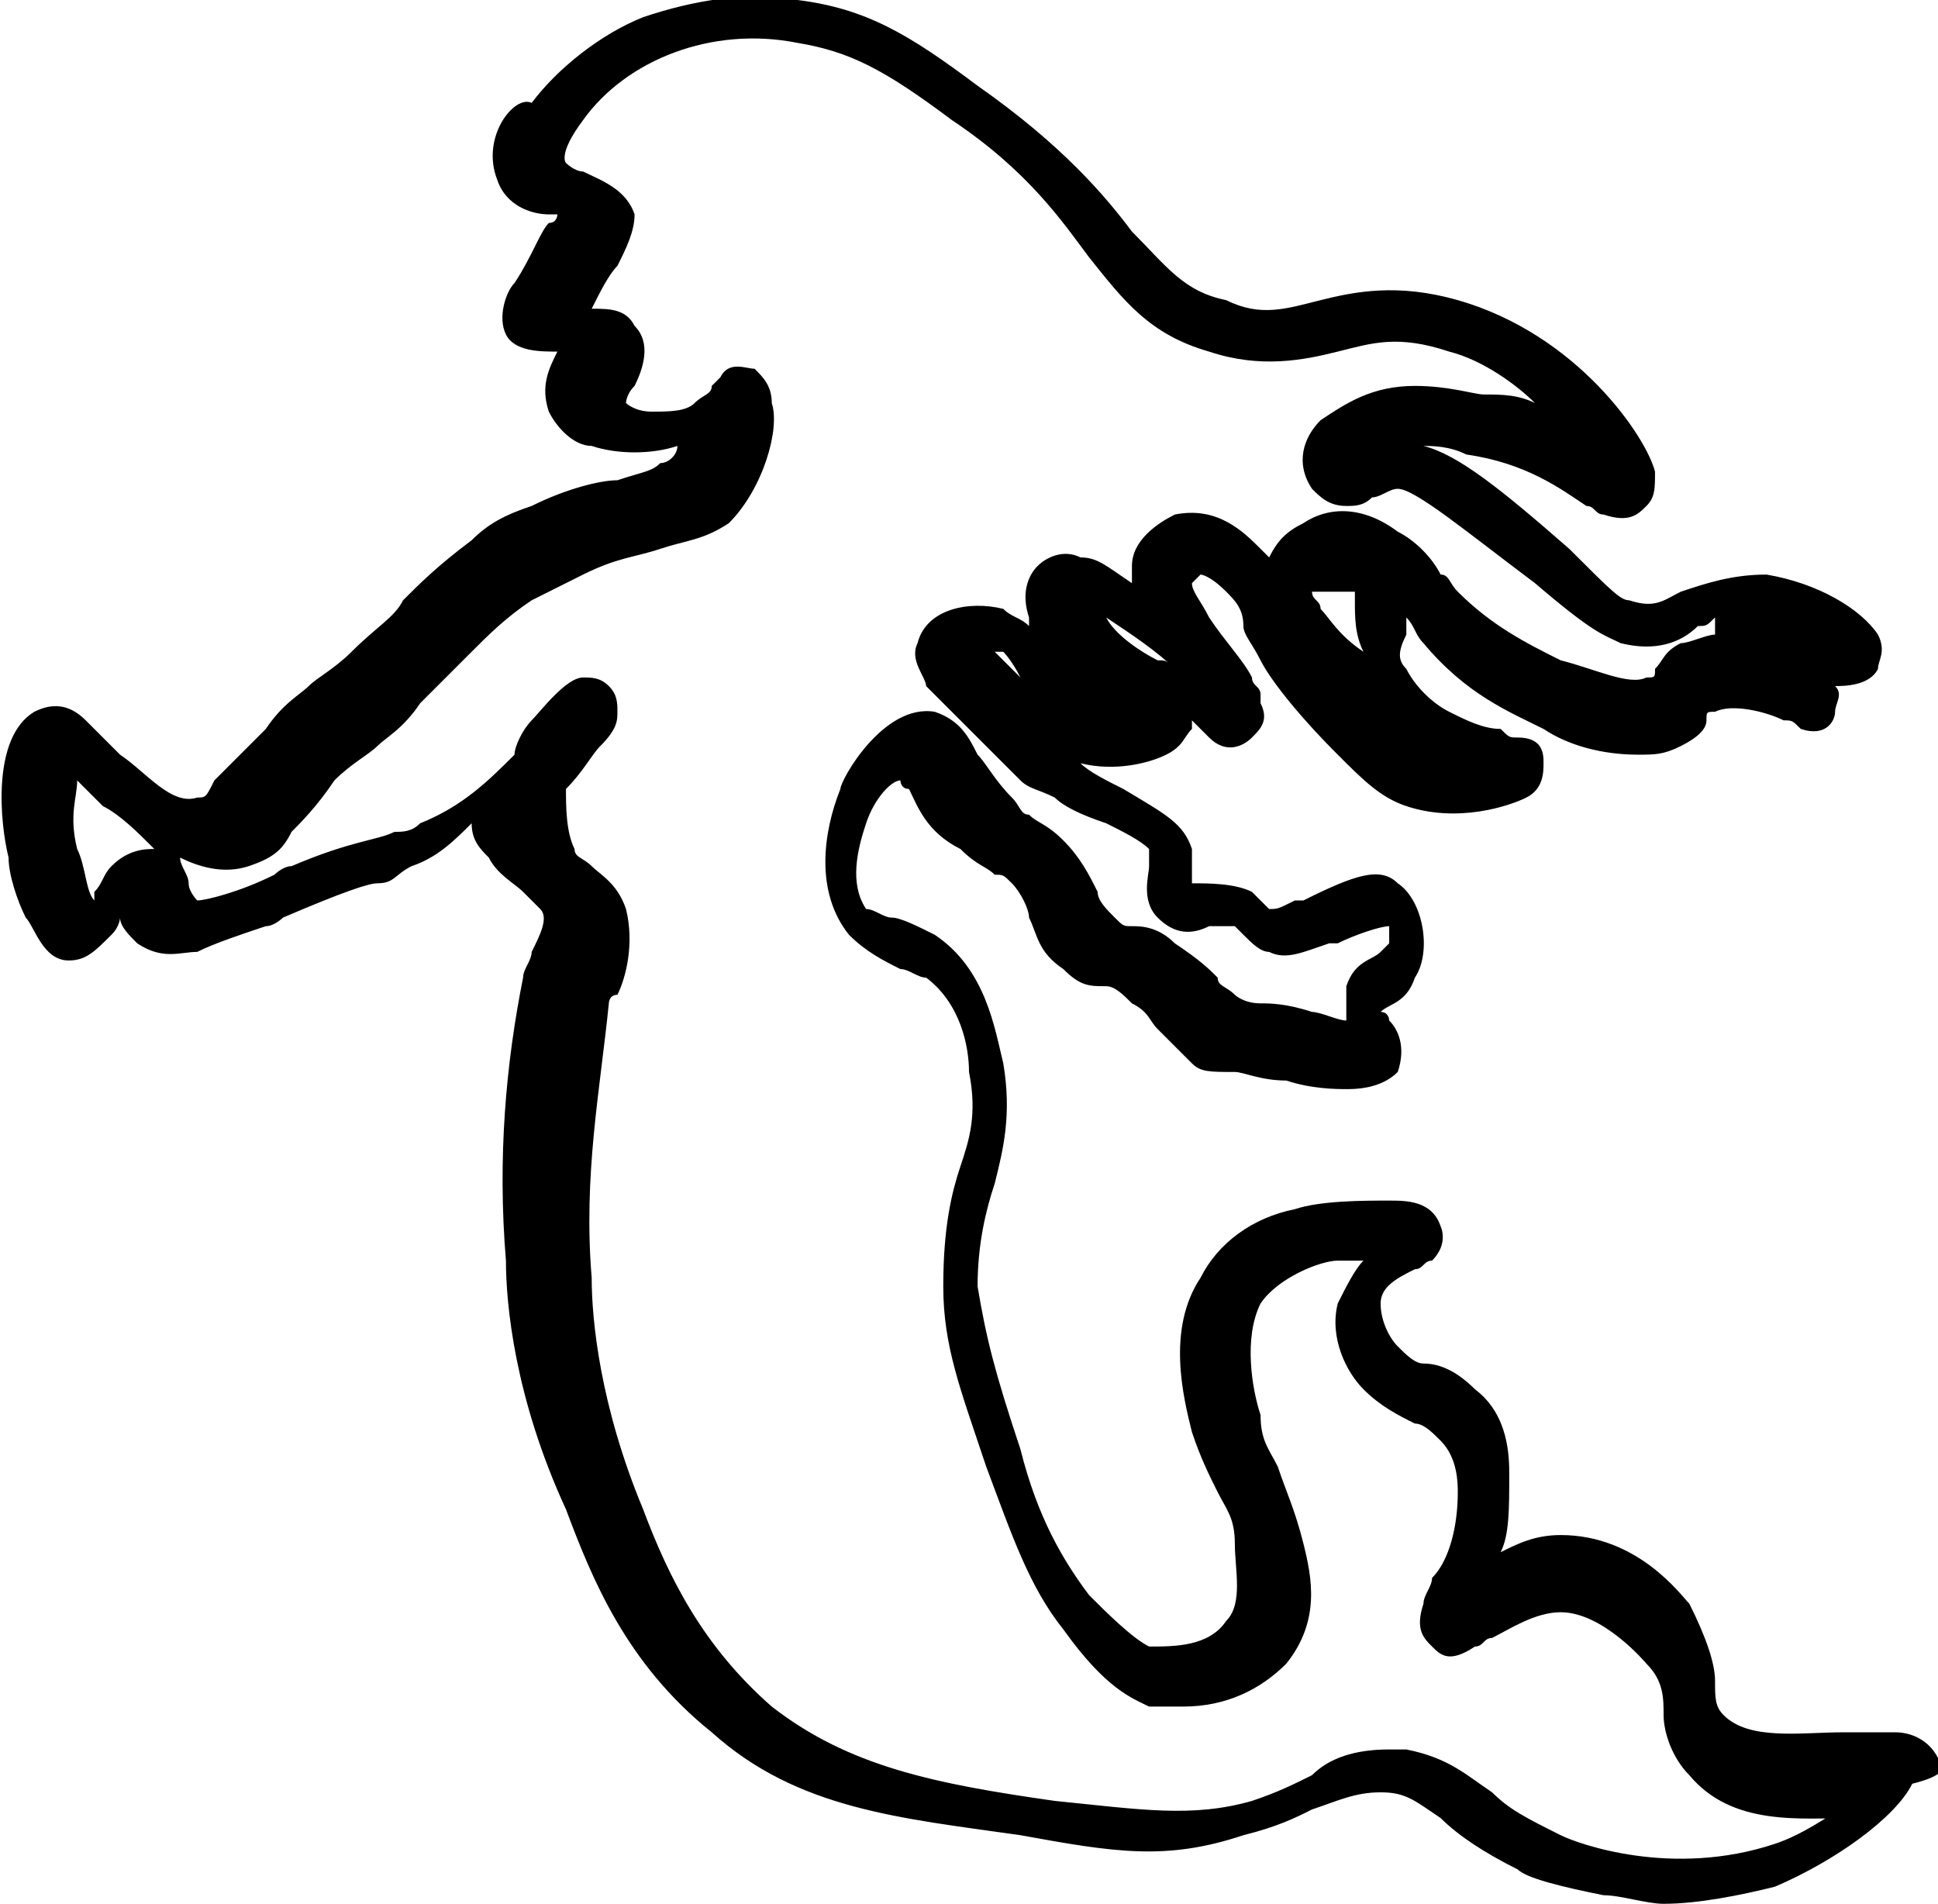 <?xml version="1.0" encoding="utf-8"?>
<!-- Generator: Adobe Illustrator 23.0.3, SVG Export Plug-In . SVG Version: 6.00 Build 0)  -->
<svg version="1.1" id="Layer_1" xmlns="http://www.w3.org/2000/svg" xmlns:xlink="http://www.w3.org/1999/xlink" x="0px" y="0px"
	 viewBox="0 0 22.6 22.2" style="enable-background:new 0 0 22.6 22.2;" xml:space="preserve">
<path d="M22.6,20.5c-0.1-0.2-0.3-0.3-0.5-0.3s-0.4,0-0.6,0c-0.5,0-1.1,0.1-1.4-0.2C20,19.9,20,19.8,20,19.6c0-0.2-0.1-0.5-0.3-0.9
	c-0.1-0.1-0.6-0.8-1.5-0.8c-0.3,0-0.5,0.1-0.7,0.2c0.1-0.2,0.1-0.5,0.1-0.9c0-0.2,0-0.7-0.4-1c-0.2-0.2-0.4-0.3-0.6-0.3
	c-0.1,0-0.2-0.1-0.3-0.2c-0.1-0.1-0.2-0.3-0.2-0.5s0.2-0.3,0.4-0.4c0.1,0,0.1-0.1,0.2-0.1c0.2-0.2,0.1-0.4,0.1-0.4
	C16.7,14,16.4,14,16.2,14c-0.3,0-0.8,0-1.1,0.1c-0.5,0.1-0.9,0.4-1.1,0.8c-0.4,0.6-0.2,1.4-0.1,1.8c0.1,0.3,0.2,0.5,0.3,0.7
	c0.1,0.2,0.2,0.3,0.2,0.6c0,0.3,0.1,0.7-0.1,0.9c-0.2,0.3-0.6,0.3-0.9,0.3c-0.2-0.1-0.5-0.4-0.7-0.6c-0.3-0.4-0.6-0.9-0.8-1.7
	c-0.3-0.9-0.4-1.3-0.5-1.9c0-0.5,0.1-0.9,0.2-1.2c0.1-0.4,0.2-0.8,0.1-1.4l0,0c-0.1-0.4-0.2-1.1-0.8-1.5c-0.2-0.1-0.4-0.2-0.5-0.2
	s-0.2-0.1-0.3-0.1c-0.2-0.3-0.1-0.7,0-1s0.3-0.5,0.4-0.5c0,0,0,0.1,0.1,0.1c0.1,0.2,0.2,0.5,0.6,0.7c0.2,0.2,0.3,0.2,0.4,0.3
	c0.1,0,0.1,0,0.2,0.1s0.2,0.3,0.2,0.4c0.1,0.2,0.1,0.4,0.4,0.6c0.2,0.2,0.3,0.2,0.5,0.2c0.1,0,0.2,0.1,0.3,0.2
	c0.2,0.1,0.2,0.2,0.3,0.3c0.1,0.1,0.2,0.2,0.4,0.4c0.1,0.1,0.2,0.1,0.5,0.1c0.1,0,0.3,0.1,0.6,0.1c0.3,0.1,0.6,0.1,0.7,0.1
	s0.4,0,0.6-0.2c0.1-0.3,0-0.5-0.1-0.6c0,0,0-0.1-0.1-0.1c0.1-0.1,0.3-0.1,0.4-0.4c0.2-0.3,0.1-0.9-0.2-1.1c-0.2-0.2-0.5-0.1-1.1,0.2
	c0,0,0,0-0.1,0c-0.2,0.1-0.2,0.1-0.3,0.1l0,0l0,0c0,0-0.1-0.1-0.2-0.2c-0.2-0.1-0.5-0.1-0.7-0.1c0-0.1,0-0.3,0-0.4
	c-0.1-0.3-0.3-0.4-0.8-0.7c-0.2-0.1-0.4-0.2-0.5-0.3c0.4,0.1,0.8,0,1-0.1s0.2-0.2,0.3-0.3c0,0,0,0,0-0.1C14,8.5,14,8.5,14,8.5
	s0,0,0.1,0.1c0.2,0.2,0.4,0.1,0.5,0s0.2-0.2,0.1-0.4c0,0,0,0,0-0.1S14.6,8,14.6,7.9c-0.1-0.2-0.3-0.4-0.5-0.7
	C14,7,13.9,6.9,13.9,6.8L14,6.7c0,0,0.1,0,0.3,0.2c0.1,0.1,0.2,0.2,0.2,0.4c0,0.1,0.1,0.2,0.2,0.4c0.1,0.2,0.4,0.6,0.9,1.1
	c0.3,0.3,0.5,0.5,0.8,0.6c0.6,0.2,1.2,0,1.4-0.1C18,9.2,18,9,18,8.9s0-0.3-0.3-0.3c-0.1,0-0.1,0-0.2-0.1c-0.2,0-0.4-0.1-0.6-0.2
	S16.5,8,16.4,7.8c-0.1-0.1-0.1-0.2,0-0.4c0,0,0-0.1,0-0.2c0.1,0.1,0.1,0.2,0.2,0.3c0.5,0.6,1,0.8,1.4,1c0.3,0.2,0.7,0.3,1.1,0.3
	c0.2,0,0.3,0,0.5-0.1s0.3-0.2,0.3-0.3c0-0.1,0-0.1,0.1-0.1c0.2-0.1,0.6,0,0.8,0.1c0.1,0,0.1,0,0.2,0.1c0.3,0.1,0.4-0.1,0.4-0.2
	s0.1-0.2,0-0.3c0.1,0,0.4,0,0.5-0.2c0-0.1,0.1-0.2,0-0.4c-0.2-0.3-0.7-0.6-1.3-0.7c-0.4,0-0.7,0.1-1,0.2C19.4,7,19.3,7.1,19,7
	c-0.1,0-0.2-0.1-0.7-0.6l0,0c-0.8-0.7-1.3-1.1-1.7-1.2c0.1,0,0.3,0,0.5,0.1c0.7,0.1,1.1,0.4,1.4,0.6c0.1,0,0.1,0.1,0.2,0.1
	c0.3,0.1,0.4,0,0.5-0.1s0.1-0.2,0.1-0.4c-0.1-0.4-0.9-1.6-2.3-2c-0.7-0.2-1.2-0.1-1.6,0s-0.7,0.2-1.1,0c-0.5-0.1-0.7-0.4-1.1-0.8
	c-0.3-0.4-0.8-1-1.8-1.7c-0.8-0.6-1.3-0.9-2.1-1C8.7-0.1,8.1,0,7.5,0.2c-0.5,0.2-1,0.6-1.3,1C6,1.1,5.6,1.6,5.8,2.1
	c0.1,0.3,0.4,0.4,0.6,0.4h0.1c0,0,0,0.1-0.1,0.1C6.3,2.7,6.2,3,6,3.3C5.9,3.4,5.8,3.7,5.9,3.9s0.4,0.2,0.6,0.2
	C6.4,4.3,6.3,4.5,6.4,4.8C6.5,5,6.7,5.2,6.9,5.2c0.3,0.1,0.7,0.1,1,0c0,0.1-0.1,0.2-0.2,0.2C7.6,5.5,7.5,5.5,7.2,5.6
	c-0.2,0-0.6,0.1-1,0.3C5.9,6,5.7,6.1,5.5,6.3C5.1,6.6,4.9,6.8,4.7,7C4.6,7.2,4.4,7.3,4.1,7.6C3.9,7.8,3.7,7.9,3.6,8
	C3.5,8.1,3.3,8.2,3.1,8.5C2.8,8.8,2.6,9,2.5,9.1C2.4,9.3,2.4,9.3,2.3,9.3C2,9.4,1.7,9,1.4,8.8C1.3,8.7,1.1,8.5,1,8.4
	C0.8,8.2,0.6,8.2,0.4,8.3C-0.1,8.6,0,9.6,0.1,10c0,0.2,0.1,0.5,0.2,0.7c0.1,0.1,0.2,0.5,0.5,0.5c0.2,0,0.3-0.1,0.5-0.3
	c0.1-0.1,0.1-0.2,0.1-0.2c0,0.1,0.1,0.2,0.2,0.3c0.3,0.2,0.5,0.1,0.7,0.1c0.2-0.1,0.5-0.2,0.8-0.3c0.1,0,0.2-0.1,0.2-0.1
	c0.7-0.3,1-0.4,1.1-0.4c0.2,0,0.2-0.1,0.4-0.2C5.1,10,5.3,9.8,5.5,9.6c0,0.2,0.1,0.3,0.2,0.4c0.1,0.2,0.3,0.3,0.4,0.4
	s0.1,0.1,0.2,0.2s0,0.3-0.1,0.5c0,0.1-0.1,0.2-0.1,0.3c-0.2,1-0.3,2.1-0.2,3.3c0,0.5,0.1,1.6,0.7,2.9c0.3,0.8,0.7,1.8,1.7,2.6
	c1,0.9,2.2,1,3.6,1.2c1.1,0.2,1.7,0.3,2.6,0c0.4-0.1,0.6-0.2,0.8-0.3c0.3-0.1,0.5-0.2,0.8-0.2s0.4,0.1,0.7,0.3
	c0.2,0.2,0.5,0.4,0.9,0.6c0.1,0.1,0.5,0.2,1,0.3c0.2,0,0.5,0.1,0.7,0.1c0.4,0,0.9-0.1,1.3-0.2c0.7-0.3,1.4-0.8,1.6-1.2
	C22.7,20.7,22.7,20.6,22.6,20.5z M1.8,9.9c-0.1,0-0.3,0-0.5,0.2c-0.1,0.1-0.1,0.2-0.2,0.3c0,0,0,0,0,0.1C1,10.4,1,10.1,0.9,9.9
	c-0.1-0.4,0-0.6,0-0.8C1,9.2,1.1,9.3,1.2,9.4C1.4,9.5,1.6,9.7,1.8,9.9L1.8,9.9z M13.5,7.7c-0.2-0.1-0.5-0.3-0.6-0.5l0,0
	c0.3,0.2,0.6,0.4,0.8,0.6C13.6,7.7,13.6,7.7,13.5,7.7z M15.4,7.1c0-0.1-0.1-0.1-0.1-0.2c0.1,0,0.1,0,0.2,0s0.2,0,0.3,0V7
	c0,0.2,0,0.4,0.1,0.6C15.6,7.4,15.5,7.2,15.4,7.1z M21.6,21c-0.3,0.2-0.6,0.4-0.9,0.5c-1.2,0.4-2.3,0-2.5-0.1
	c-0.4-0.2-0.6-0.3-0.8-0.5c-0.3-0.2-0.5-0.4-1-0.5c-0.1,0-0.1,0-0.2,0c-0.4,0-0.7,0.1-0.9,0.3c-0.2,0.1-0.4,0.2-0.7,0.3
	c-0.7,0.2-1.3,0.1-2.3,0c-1.4-0.2-2.4-0.4-3.3-1.1c-0.8-0.7-1.2-1.5-1.5-2.3c-0.5-1.2-0.6-2.2-0.6-2.7c-0.1-1.2,0.1-2.2,0.2-3.2
	c0,0,0-0.1,0.1-0.1c0.1-0.2,0.2-0.6,0.1-1c-0.1-0.3-0.3-0.4-0.4-0.5S6.7,10,6.7,9.9C6.6,9.7,6.6,9.4,6.6,9.2l0,0
	C6.8,9,6.9,8.8,7,8.7c0.2-0.2,0.2-0.3,0.2-0.4s0-0.2-0.1-0.3C7,7.9,6.9,7.9,6.8,7.9c-0.2,0-0.5,0.4-0.6,0.5S6,8.7,6,8.8
	C5.7,9.1,5.4,9.4,4.9,9.6C4.8,9.7,4.7,9.7,4.6,9.7c-0.2,0.1-0.5,0.1-1.2,0.4c-0.1,0-0.2,0.1-0.2,0.1c-0.4,0.2-0.8,0.3-0.9,0.3
	c0,0-0.1-0.1-0.1-0.2S2.1,10.1,2.1,10c0.2,0.1,0.5,0.2,0.8,0.1s0.4-0.2,0.5-0.4c0.1-0.1,0.3-0.3,0.5-0.6c0.2-0.2,0.4-0.3,0.5-0.4
	s0.3-0.2,0.5-0.5c0.3-0.3,0.5-0.5,0.6-0.6C5.7,7.4,5.9,7.2,6.2,7c0.2-0.1,0.4-0.2,0.6-0.3c0.4-0.2,0.6-0.2,0.9-0.3
	C8,6.3,8.2,6.3,8.5,6.1C8.9,5.7,9.1,5,9,4.7c0-0.2-0.1-0.3-0.2-0.4c-0.1,0-0.3-0.1-0.4,0.1L8.3,4.5c0,0.1-0.1,0.1-0.2,0.2
	S7.8,4.8,7.6,4.8S7.3,4.7,7.3,4.7s0-0.1,0.1-0.2c0.1-0.2,0.2-0.5,0-0.7C7.3,3.6,7.1,3.6,6.9,3.6C7,3.4,7.1,3.2,7.2,3.1
	c0.1-0.2,0.2-0.4,0.2-0.6l0,0C7.3,2.2,7,2.1,6.8,2C6.7,2,6.6,1.9,6.6,1.9S6.5,1.8,6.8,1.4c0.5-0.7,1.5-1.1,2.5-0.9
	c0.6,0.1,1,0.3,1.8,0.9C12,2,12.4,2.6,12.7,3c0.4,0.5,0.7,0.9,1.4,1.1c0.6,0.2,1.1,0.1,1.5,0s0.7-0.2,1.3,0c0.4,0.1,0.8,0.4,1,0.6
	c-0.2-0.1-0.4-0.1-0.6-0.1c-0.1,0-0.4-0.1-0.8-0.1c-0.5,0-0.8,0.2-1.1,0.4c-0.2,0.2-0.3,0.5-0.1,0.8c0.1,0.1,0.2,0.2,0.4,0.2
	c0.1,0,0.2,0,0.3-0.1c0.1,0,0.2-0.1,0.3-0.1c0.2,0,0.8,0.5,1.6,1.1l0,0c0.7,0.6,0.8,0.6,1,0.7c0.4,0.1,0.7,0,0.9-0.2
	c0.1,0,0.1,0,0.2-0.1l0,0c0,0.1,0,0.1,0,0.2c-0.1,0-0.3,0.1-0.4,0.1c-0.2,0.1-0.2,0.2-0.3,0.3c0,0.1,0,0.1-0.1,0.1
	c-0.2,0.1-0.6-0.1-1-0.2c-0.4-0.2-0.8-0.4-1.2-0.8c-0.1-0.1-0.1-0.2-0.2-0.2c-0.1-0.2-0.3-0.4-0.5-0.5c-0.4-0.3-0.8-0.3-1.1-0.1
	c-0.2,0.1-0.3,0.2-0.4,0.4c0,0,0,0-0.1-0.1c-0.2-0.2-0.5-0.5-1-0.4c-0.2,0.1-0.5,0.3-0.5,0.6c0,0.1,0,0.1,0,0.2l0,0
	c-0.3-0.2-0.4-0.3-0.6-0.3c-0.2-0.1-0.4,0-0.5,0.1S11.9,6.9,12,7.2v0.1c-0.1-0.1-0.2-0.1-0.3-0.2c-0.4-0.1-0.9,0-1,0.4
	c-0.1,0.2,0.1,0.4,0.1,0.5c0.1,0.1,0.2,0.2,0.3,0.3l0.1,0.1c0.3,0.3,0.4,0.4,0.5,0.5s0.1,0.1,0.2,0.2s0.2,0.1,0.4,0.2
	c0.1,0.1,0.3,0.2,0.6,0.3c0.2,0.1,0.4,0.2,0.5,0.3l0,0c0,0,0,0.1,0,0.2s-0.1,0.4,0.1,0.6s0.4,0.2,0.6,0.1c0.2,0,0.3,0,0.3,0
	s0,0,0.1,0.1s0.2,0.2,0.3,0.2c0.2,0.1,0.4,0,0.7-0.1c0,0,0,0,0.1,0c0.2-0.1,0.5-0.2,0.6-0.2c0,0.1,0,0.1,0,0.2c0,0,0,0-0.1,0.1
	s-0.3,0.1-0.4,0.4c0,0.2,0,0.3,0,0.4c-0.1,0-0.3-0.1-0.4-0.1c-0.3-0.1-0.5-0.1-0.6-0.1c-0.2,0-0.3-0.1-0.3-0.1
	c-0.1-0.1-0.2-0.1-0.2-0.2c-0.1-0.1-0.2-0.2-0.5-0.4c-0.2-0.2-0.4-0.2-0.5-0.2s-0.1,0-0.2-0.1s-0.2-0.2-0.2-0.3
	c-0.1-0.2-0.2-0.4-0.4-0.6c-0.2-0.2-0.3-0.2-0.4-0.3c-0.1,0-0.1-0.1-0.2-0.2c-0.2-0.2-0.3-0.4-0.4-0.5c-0.1-0.2-0.2-0.4-0.5-0.5
	c-0.6-0.1-1.1,0.8-1.1,0.9c-0.2,0.5-0.3,1.2,0.1,1.7c0.2,0.2,0.4,0.3,0.6,0.4c0.1,0,0.2,0.1,0.3,0.1c0.4,0.3,0.5,0.8,0.5,1.1l0,0
	c0.1,0.5,0,0.8-0.1,1.1C11.1,13.9,11,14.3,11,15c0,0.7,0.2,1.2,0.5,2.1c0.3,0.8,0.5,1.4,0.9,1.9c0.5,0.7,0.8,0.8,1,0.9
	c0.1,0,0.2,0,0.4,0c0.5,0,0.9-0.2,1.2-0.5c0.4-0.5,0.3-1,0.2-1.4c-0.1-0.4-0.2-0.6-0.3-0.9c-0.1-0.2-0.2-0.3-0.2-0.6
	c-0.1-0.3-0.2-0.9,0-1.3c0.2-0.3,0.7-0.5,0.9-0.5c0.1,0,0.2,0,0.3,0c-0.1,0.1-0.2,0.3-0.3,0.5c-0.1,0.4,0.1,0.8,0.3,1
	c0.2,0.2,0.4,0.3,0.6,0.4c0.1,0,0.2,0.1,0.3,0.2C17,17,17,17.3,17,17.4c0,0.4-0.1,0.8-0.3,1c0,0.1-0.1,0.2-0.1,0.3
	c-0.1,0.3,0,0.4,0.1,0.5s0.2,0.2,0.5,0c0.1,0,0.1-0.1,0.2-0.1c0.2-0.1,0.5-0.3,0.8-0.3l0,0c0.5,0,1,0.6,1,0.6
	c0.2,0.2,0.2,0.4,0.2,0.6s0.1,0.5,0.3,0.7c0.5,0.6,1.3,0.5,1.9,0.5c0.1,0,0.2,0,0.3,0C21.9,20.9,21.8,20.9,21.6,21z M12.7,8
	C12.7,7.9,12.7,7.9,12.7,8C12.7,7.9,12.7,7.9,12.7,8z M11.9,7.9L11.9,7.9c-0.2-0.2-0.2-0.2-0.2-0.2l-0.1-0.1h0.1
	C11.7,7.6,11.8,7.7,11.9,7.9L11.9,7.9z"/>
</svg>
